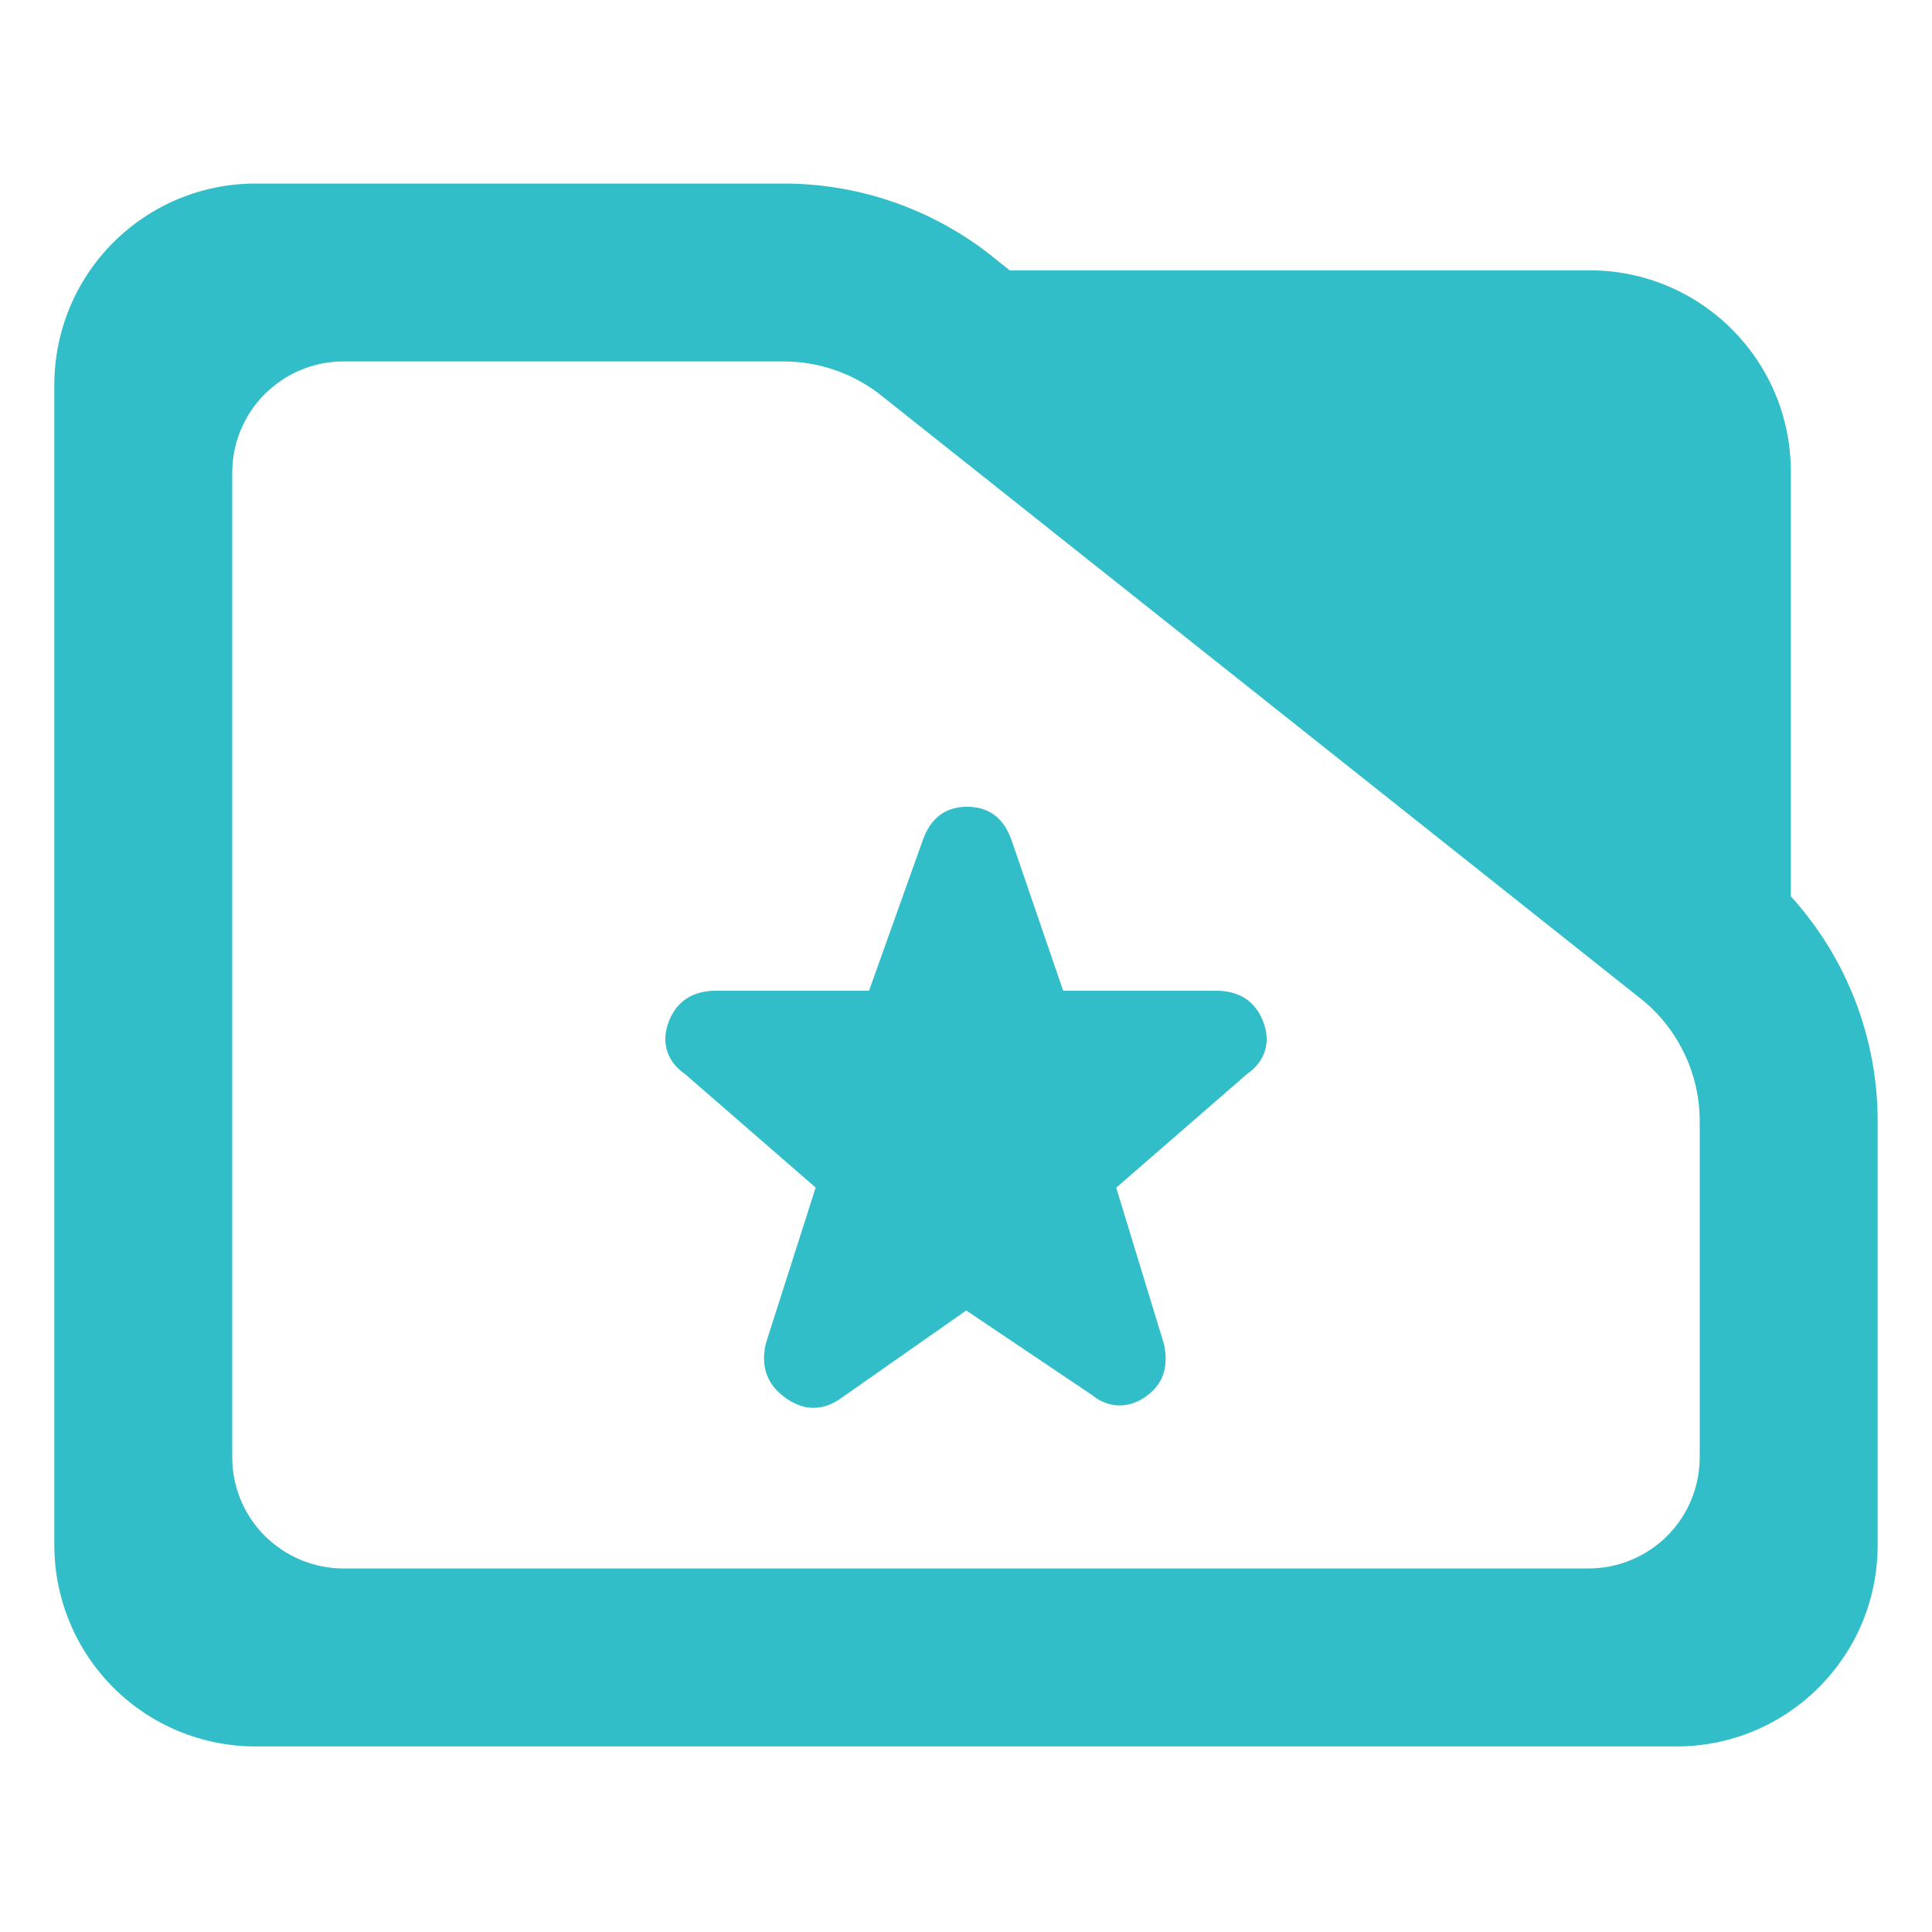 <?xml version="1.0" encoding="utf-8"?>
<svg clip-rule="evenodd" fill-rule="evenodd" stroke-linejoin="round" stroke-miterlimit="2" viewBox="0 0 48 48" xmlns="http://www.w3.org/2000/svg">
  <path fill="rgb(50, 190, 200)" d="M 24.006 32.558 L 20.911 34.727 C 20.449 35.06 19.983 35.062 19.515 34.729 C 19.068 34.411 18.896 33.97 19.023 33.397 L 19.035 33.353 L 20.265 29.505 L 17.013 26.679 C 16.783 26.521 16.645 26.329 16.578 26.121 C 16.507 25.902 16.51 25.654 16.616 25.38 C 16.811 24.882 17.196 24.614 17.798 24.614 L 21.591 24.614 L 22.916 20.903 C 23.115 20.312 23.501 20.044 24.029 20.044 C 24.559 20.044 24.946 20.314 25.143 20.906 L 26.414 24.614 L 30.202 24.614 C 30.803 24.614 31.189 24.882 31.383 25.38 C 31.49 25.654 31.493 25.902 31.422 26.121 C 31.355 26.328 31.217 26.52 30.99 26.677 L 27.732 29.508 L 28.908 33.359 L 28.919 33.399 C 29.049 33.991 28.872 34.421 28.45 34.709 C 28.221 34.865 27.993 34.927 27.773 34.917 C 27.56 34.907 27.346 34.83 27.141 34.666 Z M 44.493 22.269 C 45.873 23.788 46.65 25.778 46.65 27.857 L 46.65 38.39 C 46.65 41.152 44.412 43.39 41.65 43.39 L 6.35 43.39 C 5.023 43.39 3.751 42.863 2.815 41.926 C 1.877 40.988 1.35 39.716 1.35 38.39 L 1.35 9.56 C 1.35 8.233 1.877 6.962 2.815 6.024 C 3.751 5.087 5.023 4.56 6.35 4.56 L 19.47 4.56 C 21.415 4.56 23.3 5.241 24.795 6.486 L 25.085 6.716 L 39.494 6.716 C 42.255 6.716 44.493 8.955 44.493 11.716 Z M 40.824 24.86 L 21.96 9.878 C 21.259 9.298 20.38 8.98 19.47 8.98 L 8.533 8.98 C 7.8 8.98 7.098 9.272 6.579 9.79 C 6.061 10.307 5.77 11.01 5.77 11.742 L 5.77 36.206 C 5.77 36.939 6.061 37.642 6.579 38.158 C 7.098 38.676 7.8 38.968 8.533 38.968 L 39.467 38.968 C 40.2 38.968 40.902 38.676 41.42 38.16 C 41.939 37.642 42.229 36.939 42.229 36.206 L 42.229 27.857 C 42.229 26.707 41.722 25.616 40.842 24.875 Z"/>
</svg>